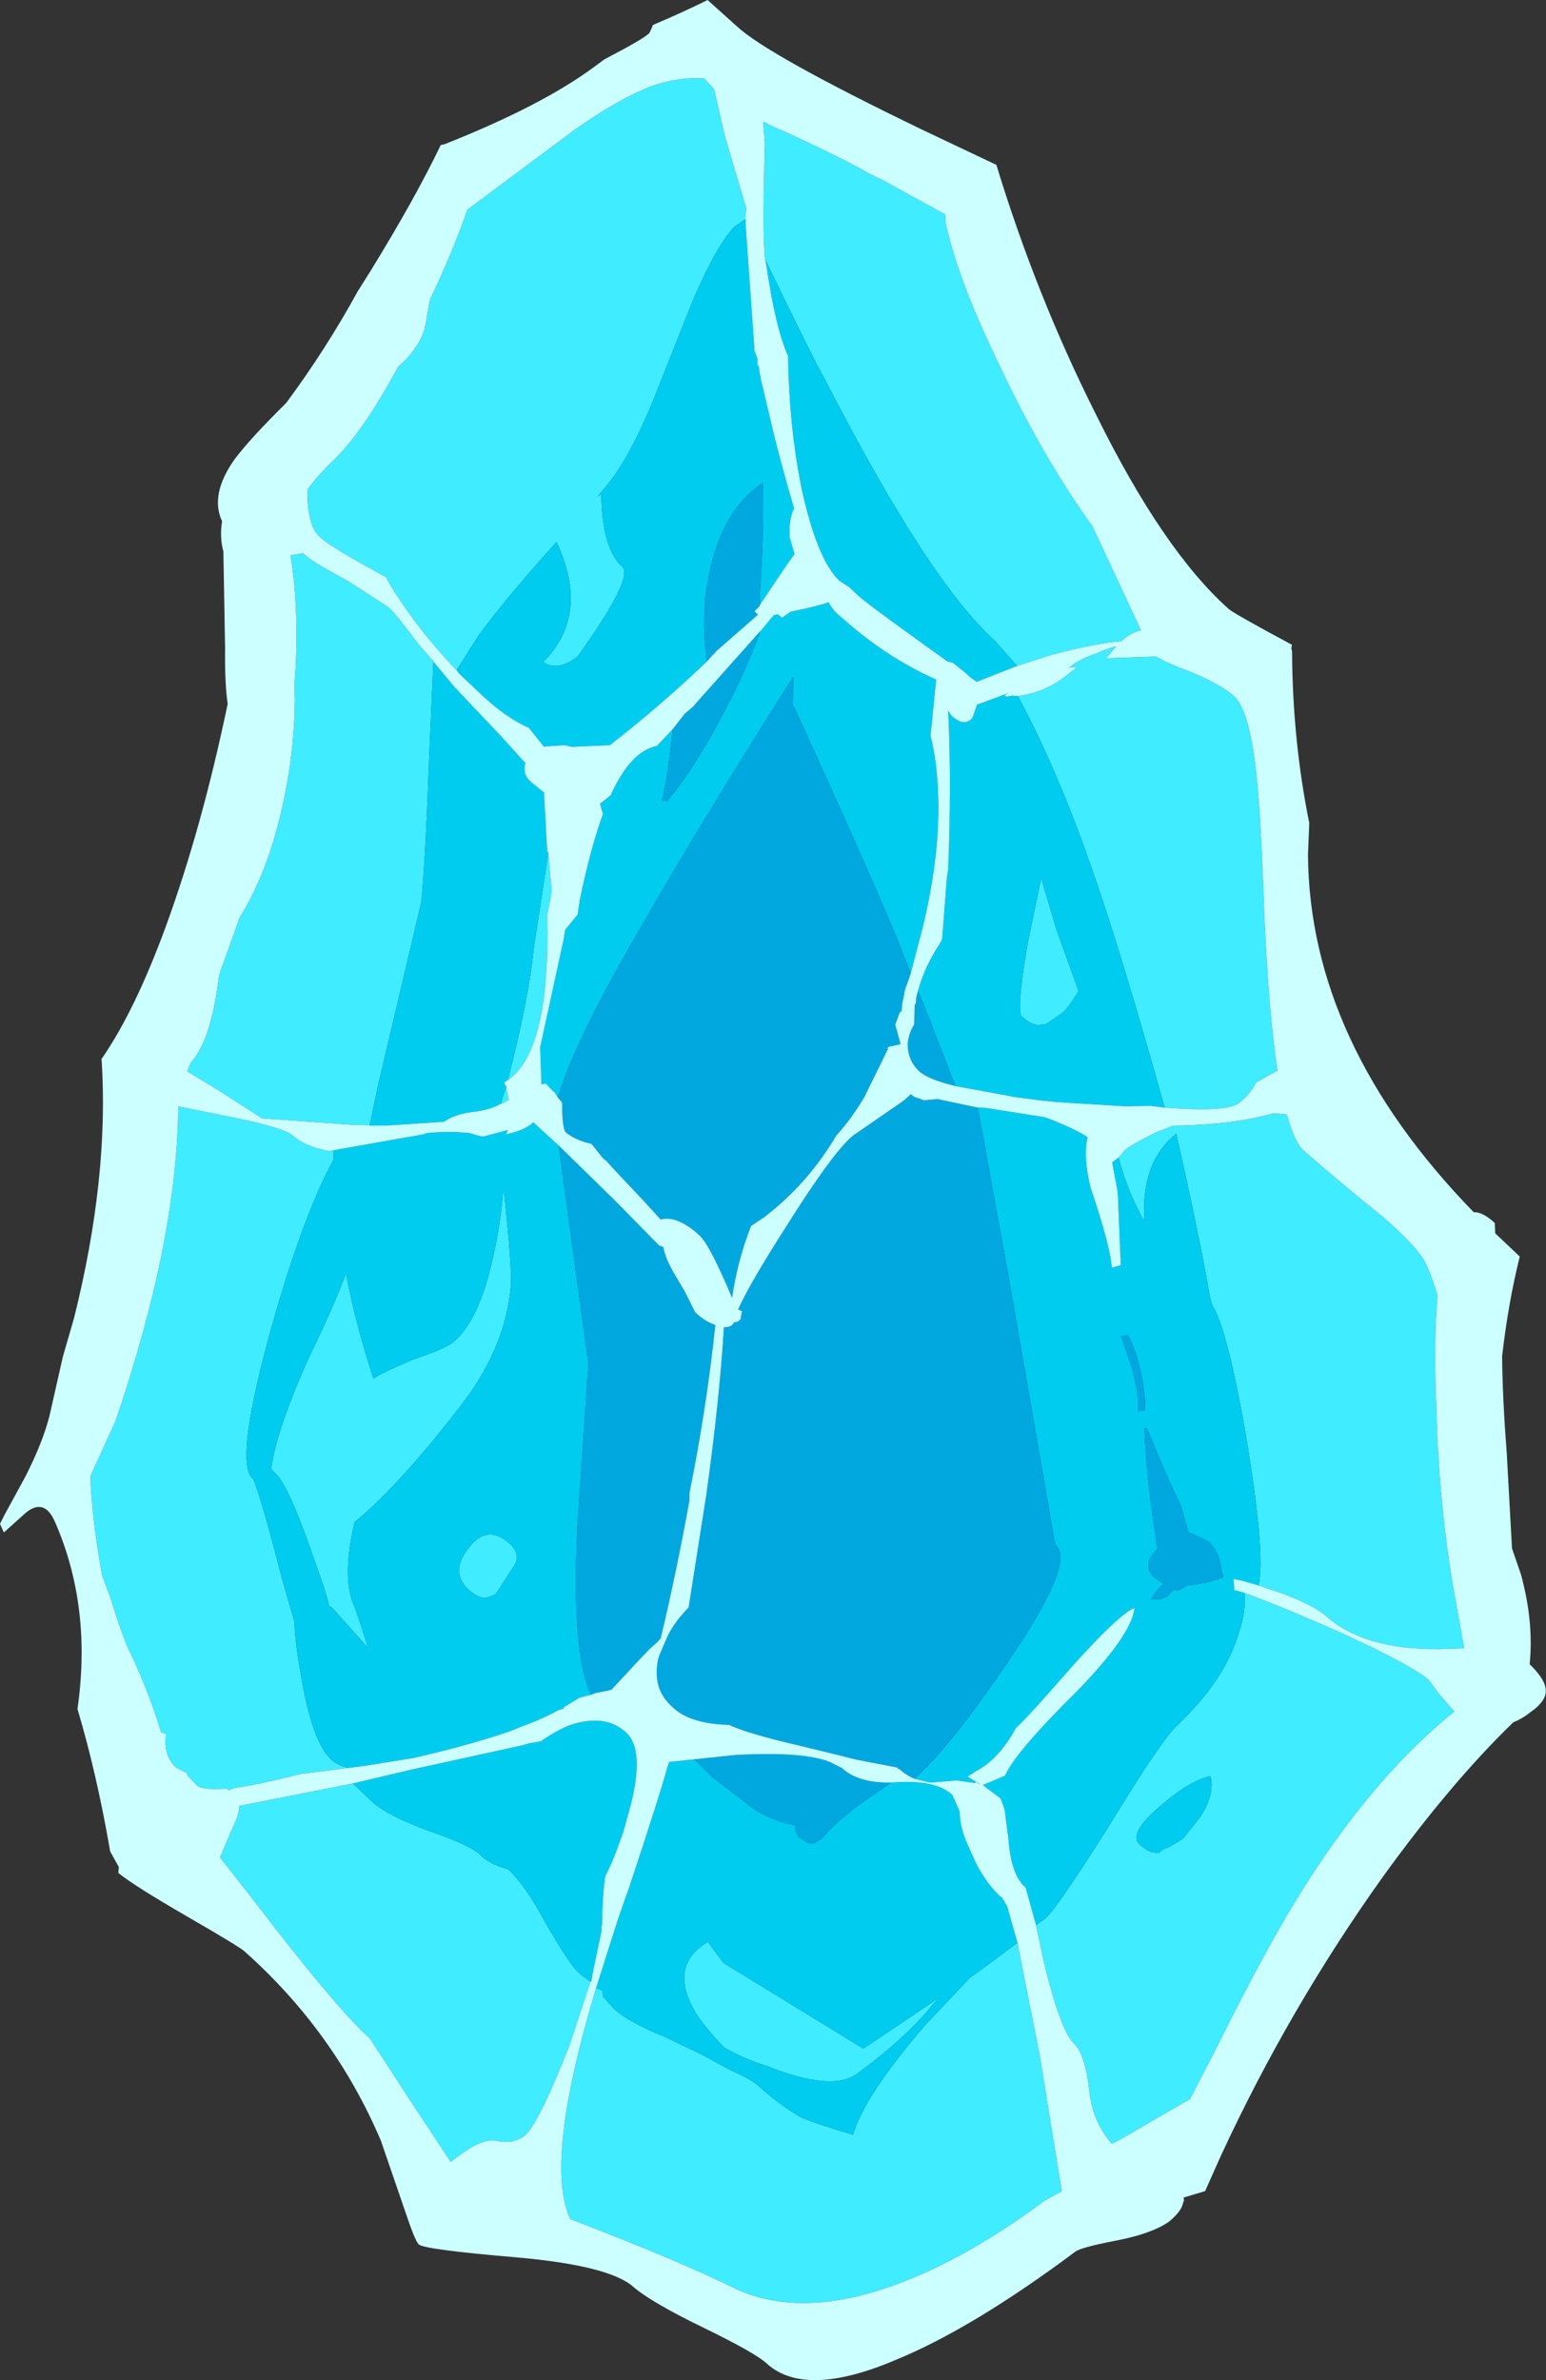 <?xml version="1.0" encoding="UTF-8" standalone="no"?>
<svg xmlns:ffdec="https://www.free-decompiler.com/flash" xmlns:xlink="http://www.w3.org/1999/xlink" ffdec:objectType="frame" height="276.45px" width="179.6px" xmlns="http://www.w3.org/2000/svg">
  <rect width="100%" height="100%" fill="#333333" stroke="none"/>
  <g transform="matrix(1.0, 0.0, 0.0, 1.0, 88.35, 276.45)">
    <use ffdec:characterId="2279" height="276.45" transform="matrix(1.0, 0.0, 0.0, 1.0, -88.35, -276.45)" width="179.6" xlink:href="#shape0"/>
  </g>
  <defs>
    <g id="shape0" transform="matrix(1.0, 0.0, 0.0, 1.0, 88.35, 276.45)">
      <path d="M0.55 -246.3 L0.45 -246.9 0.5 -246.9 Q0.2 -249.05 0.5 -259.85 L0.3 -262.35 Q1.3 -261.75 2.75 -261.2 10.0 -257.85 12.6 -256.3 L14.35 -255.45 15.8 -254.65 21.45 -251.55 21.5 -250.6 Q22.9 -244.15 27.2 -235.2 32.6 -223.55 38.55 -215.35 L44.2 -203.25 Q42.9 -202.9 41.9 -201.95 39.15 -201.8 33.7 -200.35 L29.8 -199.1 27.25 -202.0 Q19.55 -208.9 7.55 -232.25 6.2 -234.6 0.55 -246.3 M-1.8 -250.95 L-3.0 -250.15 Q-5.05 -248.05 -7.8 -241.7 L-12.55 -229.75 Q-15.45 -222.75 -18.25 -219.6 L-18.95 -218.75 -18.5 -219.1 Q-18.4 -212.7 -16.05 -210.6 -14.7 -209.35 -21.25 -200.2 -23.55 -198.4 -25.25 -199.55 -19.75 -205.05 -23.7 -213.5 -29.3 -207.3 -32.75 -202.65 L-35.3 -198.6 Q-39.85 -203.3 -43.1 -208.65 L-43.5 -209.4 -45.85 -210.7 Q-50.3 -213.2 -51.15 -214.05 -52.65 -215.25 -52.65 -219.55 -51.4 -221.3 -49.65 -222.95 -46.2 -226.25 -42.1 -233.85 -39.65 -236.0 -39.0 -238.35 L-38.4 -241.65 Q-35.8 -247.1 -34.05 -252.1 L-21.5 -261.45 Q-15.7 -265.5 -11.9 -266.7 -9.2 -267.5 -6.55 -267.35 L-5.4 -266.1 -4.1 -260.5 -1.65 -252.25 -1.8 -250.95 M29.9 -195.6 Q33.15 -196.05 35.55 -198.0 L36.75 -198.95 36.3 -198.95 35.75 -198.9 35.9 -198.95 Q37.1 -199.95 39.15 -200.6 39.9 -201.0 41.35 -201.4 L40.15 -200.0 45.95 -200.2 Q47.15 -199.45 50.0 -198.4 53.45 -196.95 55.0 -195.6 56.85 -193.95 57.65 -186.1 58.1 -182.15 58.55 -169.75 59.05 -158.75 60.05 -152.1 L57.55 -150.7 Q56.9 -149.35 55.55 -148.3 54.15 -147.25 46.95 -147.8 41.85 -166.0 38.65 -175.1 34.6 -186.85 29.9 -195.6 M41.6 -142.0 L42.3 -142.85 Q43.15 -143.55 46.0 -144.95 L47.9 -145.7 Q55.0 -145.8 59.6 -147.15 L61.15 -147.0 Q62.0 -143.85 63.05 -142.85 67.1 -139.3 72.25 -135.15 75.85 -132.05 77.1 -130.05 77.95 -128.4 78.65 -125.95 78.2 -120.9 78.5 -113.15 78.75 -102.6 80.4 -92.5 L81.75 -85.0 78.75 -84.9 Q70.1 -84.85 65.75 -88.7 64.45 -89.9 60.65 -91.35 L57.85 -92.3 Q58.65 -95.7 56.65 -108.15 54.35 -121.95 52.45 -124.9 L52.2 -125.85 Q51.1 -132.35 48.3 -144.75 44.15 -141.5 44.6 -134.55 42.6 -138.1 41.6 -142.0 M56.2 -91.45 Q61.3 -89.55 67.9 -86.6 75.85 -82.9 77.6 -81.35 L78.75 -79.8 80.6 -77.65 Q68.95 -68.25 59.15 -50.45 56.3 -45.3 52.8 -38.25 L49.9 -32.65 41.55 -27.8 40.8 -27.45 Q38.55 -30.05 38.2 -33.55 37.7 -37.85 36.45 -39.05 34.8 -40.6 32.85 -48.85 L32.0 -52.85 33.0 -53.55 Q34.3 -54.55 40.5 -64.4 46.7 -74.55 48.45 -76.1 54.0 -81.35 55.6 -86.9 56.45 -89.4 56.2 -91.45 M36.95 -161.35 Q35.8 -159.4 34.95 -158.7 L33.15 -157.5 32.85 -157.45 32.2 -157.4 Q31.4 -157.45 30.35 -158.4 29.7 -159.05 31.0 -166.7 L32.6 -174.45 34.45 -168.25 36.95 -161.35 M46.3 -66.55 Q42.75 -63.5 44.0 -62.25 45.0 -61.35 45.65 -61.3 L46.25 -61.2 Q46.7 -61.7 47.35 -61.85 L49.05 -62.85 51.05 -65.35 Q52.85 -68.1 52.25 -70.15 49.75 -69.6 46.3 -66.55 M-19.1 -45.55 L-18.4 -45.25 -18.25 -44.5 -16.95 -43.05 Q-15.25 -41.55 -11.1 -39.85 L-6.9 -37.85 -3.4 -35.95 Q-0.75 -34.8 0.05 -33.9 2.7 -31.6 4.85 -30.45 6.55 -29.75 10.75 -28.5 12.05 -33.0 19.1 -41.2 L24.35 -46.75 26.3 -48.15 29.85 -50.8 32.45 -37.65 35.0 -21.95 32.95 -20.8 Q24.55 -14.55 16.8 -11.5 4.9 -6.8 -3.2 -10.75 -9.35 -13.8 -22.1 -18.7 -25.2 -25.3 -19.1 -45.55 M0.8 -36.45 Q-2.15 -37.4 -4.25 -38.65 -6.35 -40.85 -7.5 -42.6 -10.8 -48.15 -6.1 -50.9 L-5.5 -50.05 -4.3 -48.45 11.95 -38.5 20.8 -44.45 20.15 -43.8 Q17.15 -39.95 11.25 -35.6 8.4 -33.45 0.8 -36.45 M-45.4 -145.75 L-47.4 -145.8 -57.9 -146.55 -63.2 -149.95 -66.6 -152.0 -66.2 -153.0 Q-63.8 -155.6 -62.9 -163.2 L-60.5 -169.9 Q-57.6 -174.55 -55.95 -181.1 -54.15 -188.15 -54.1 -195.35 L-54.15 -196.9 Q-53.5 -205.1 -54.6 -211.95 L-53.15 -212.2 Q-52.25 -211.25 -48.15 -209.1 L-43.25 -205.95 Q-42.35 -205.15 -39.75 -201.65 L-38.0 -199.65 -38.0 -199.6 -38.5 -188.3 Q-38.9 -177.0 -39.4 -171.7 L-44.45 -150.3 -45.4 -145.75 M-24.65 -177.4 L-24.25 -172.85 -24.8 -170.1 -24.75 -168.0 Q-24.75 -154.4 -29.2 -151.1 L-29.35 -151.0 Q-26.9 -160.6 -26.35 -166.25 L-24.65 -177.4 M-29.55 -150.15 L-29.3 -148.95 -29.25 -148.7 Q-29.7 -148.35 -30.15 -148.25 L-29.9 -149.15 -29.55 -150.15 M-49.6 -142.85 Q-49.55 -142.2 -49.65 -141.65 -53.05 -135.45 -56.65 -122.85 -61.2 -106.65 -59.0 -104.7 L-58.9 -104.6 Q-57.85 -101.95 -55.65 -93.3 L-54.15 -88.1 Q-54.05 -85.55 -53.4 -81.95 -52.1 -74.15 -49.9 -72.1 -49.15 -71.4 -47.85 -71.1 L-53.4 -70.4 Q-58.35 -69.15 -61.2 -68.75 L-61.75 -68.5 -62.0 -68.7 Q-64.8 -68.5 -65.45 -69.05 L-66.6 -70.25 -66.6 -70.4 -66.65 -70.5 -67.9 -71.15 Q-69.3 -72.4 -69.1 -74.75 L-69.0 -75.0 -69.65 -75.25 Q-70.85 -79.4 -73.15 -84.35 -74.0 -85.9 -75.55 -90.95 L-76.5 -93.45 Q-77.75 -100.65 -77.85 -105.0 L-74.95 -111.35 Q-67.75 -132.4 -67.65 -147.95 L-62.95 -147.0 Q-55.4 -145.55 -54.35 -144.55 -52.85 -143.25 -50.1 -142.75 L-49.6 -142.85 M-44.95 -116.3 L-44.85 -116.4 Q-43.8 -117.1 -40.45 -118.5 -36.95 -119.7 -35.9 -120.4 -32.7 -122.85 -31.05 -130.55 -30.2 -134.3 -29.9 -138.05 L-29.8 -138.0 Q-28.85 -129.1 -29.0 -127.1 -29.6 -120.2 -34.35 -113.8 -41.75 -104.1 -47.15 -99.65 -48.6 -93.6 -47.35 -90.25 -46.9 -89.3 -45.6 -85.05 L-49.8 -89.75 -50.1 -89.9 Q-50.65 -92.05 -51.55 -94.45 -54.75 -103.85 -56.3 -105.25 L-56.85 -105.8 -56.85 -105.85 Q-56.2 -110.55 -52.35 -119.0 -49.45 -125.0 -48.15 -128.55 -47.05 -122.65 -44.95 -116.3 M-28.65 -94.55 L-30.75 -91.3 Q-31.65 -90.9 -31.95 -90.85 -32.8 -90.85 -33.85 -91.75 -36.15 -93.8 -33.95 -96.6 -31.8 -99.5 -29.2 -97.2 -27.75 -95.9 -28.65 -94.55 M-47.35 -69.3 L-45.1 -67.15 Q-43.3 -65.55 -38.55 -63.8 -33.85 -62.15 -32.7 -61.15 -31.7 -60.0 -29.4 -59.35 L-29.2 -59.25 Q-27.05 -57.05 -25.0 -53.15 -22.2 -48.3 -21.15 -47.35 -20.55 -46.8 -19.75 -46.3 L-22.15 -39.0 Q-25.85 -29.55 -27.45 -28.35 -28.75 -27.4 -30.5 -27.75 -32.15 -28.15 -34.55 -26.4 L-36.0 -25.35 -40.45 -32.1 -45.4 -39.7 Q-49.3 -43.15 -59.45 -56.45 L-62.8 -60.7 -61.35 -64.1 Q-60.55 -65.7 -60.55 -66.7 L-47.35 -69.3" fill="#40ecff" fill-rule="evenodd" stroke="none"/>
      <path d="M0.55 -246.3 Q6.2 -234.6 7.55 -232.25 19.55 -208.9 27.25 -202.0 L29.8 -199.1 25.1 -197.25 24.35 -197.8 23.75 -198.35 22.3 -199.5 21.75 -199.6 18.75 -201.75 Q12.0 -206.6 11.2 -207.4 L10.3 -208.25 9.15 -209.0 Q6.5 -211.55 4.7 -220.05 3.3 -227.2 3.2 -235.1 1.75 -238.3 0.7 -245.5 L0.55 -246.3 M-1.8 -250.95 L-1.75 -251.0 -1.7 -250.75 -1.75 -250.65 -0.75 -236.5 -0.7 -235.7 -0.5 -235.2 -0.35 -234.75 -0.35 -234.1 -0.2 -233.85 -0.1 -233.15 0.05 -232.35 1.05 -228.15 Q2.05 -223.7 3.9 -217.4 3.25 -216.1 3.4 -214.0 L3.95 -212.1 2.65 -210.25 -0.1 -206.15 -0.05 -207.9 Q0.45 -215.55 0.25 -220.35 -5.25 -216.7 -6.4 -207.1 -6.7 -203.9 -6.35 -200.7 L-6.3 -199.55 Q-11.7 -194.4 -17.5 -189.9 L-21.9 -189.7 -22.8 -189.9 -24.95 -189.75 -25.15 -189.7 -26.9 -191.9 Q-29.5 -193.05 -32.25 -195.6 L-35.0 -198.2 -35.3 -198.6 -32.75 -202.65 Q-29.3 -207.3 -23.7 -213.5 -19.75 -205.05 -25.25 -199.55 -23.55 -198.4 -21.25 -200.2 -14.7 -209.35 -16.05 -210.6 -18.4 -212.7 -18.5 -219.1 L-18.95 -218.75 -18.25 -219.6 Q-15.45 -222.75 -12.55 -229.75 L-7.8 -241.7 Q-5.05 -248.05 -3.0 -250.15 L-1.8 -250.95 M0.0 -203.15 L1.55 -205.0 2.0 -205.1 2.5 -204.7 3.5 -205.4 Q6.9 -206.1 7.9 -206.5 8.5 -205.4 9.35 -204.8 14.55 -200.1 20.45 -197.5 L20.4 -197.45 19.75 -191.0 Q20.35 -188.65 20.55 -185.8 21.15 -177.9 18.7 -168.15 L17.45 -163.4 16.1 -166.85 Q13.05 -174.35 3.75 -194.65 L3.8 -197.85 Q-7.2 -180.5 -14.05 -168.5 -21.55 -155.65 -23.55 -149.0 L-23.95 -149.6 -24.1 -149.7 -24.95 -150.6 -25.45 -150.5 -25.6 -154.8 -22.85 -167.45 -22.7 -168.45 -21.25 -170.2 -21.0 -171.9 Q-19.75 -177.95 -18.3 -181.9 L-18.65 -183.1 -18.0 -183.6 -17.4 -184.1 Q-15.1 -189.2 -12.05 -189.8 L-10.2 -191.75 Q-10.75 -186.3 -11.45 -183.45 L-10.85 -183.4 Q-6.85 -188.15 -2.35 -197.5 -0.95 -200.55 0.0 -203.15 M29.9 -195.6 Q34.6 -186.85 38.65 -175.1 41.85 -166.0 46.95 -147.8 L45.35 -148.0 42.4 -147.95 34.3 -148.45 33.95 -148.5 32.85 -148.6 29.7 -149.0 22.65 -150.3 19.05 -159.55 18.3 -161.35 Q19.0 -164.05 20.8 -166.8 L21.1 -167.35 21.65 -174.55 21.8 -175.4 Q22.2 -185.65 21.8 -193.9 L22.2 -193.3 Q23.35 -192.3 24.05 -192.65 24.45 -192.8 24.65 -193.15 L25.15 -194.6 28.8 -195.95 28.45 -195.75 28.35 -195.6 28.5 -195.6 28.65 -195.55 29.25 -195.65 29.9 -195.6 M25.25 -147.8 L25.95 -147.8 32.95 -146.7 33.4 -146.55 Q36.85 -145.2 38.0 -144.35 37.45 -142.15 38.35 -138.5 40.7 -131.5 40.8 -129.2 L41.85 -129.5 41.5 -137.95 40.85 -141.45 41.6 -142.0 Q42.6 -138.1 44.6 -134.55 44.15 -141.5 48.3 -144.75 51.1 -132.35 52.2 -125.85 L52.45 -124.9 Q54.35 -121.95 56.65 -108.15 58.65 -95.7 57.85 -92.3 L55.95 -92.85 54.95 -93.05 55.05 -91.75 56.2 -91.45 Q56.45 -89.4 55.6 -86.9 54.0 -81.35 48.45 -76.1 46.7 -74.55 40.5 -64.4 34.3 -54.55 33.0 -53.55 L32.0 -52.85 30.8 -57.2 Q29.1 -58.65 28.8 -62.85 L28.35 -66.3 27.9 -67.55 26.1 -68.9 25.95 -69.05 25.8 -69.1 28.4 -70.2 Q29.65 -73.0 36.8 -80.05 43.15 -86.6 43.45 -89.7 41.65 -88.95 36.25 -82.95 30.35 -76.2 29.65 -75.75 L29.6 -75.6 Q28.0 -72.75 26.05 -71.35 L24.05 -70.1 25.6 -69.15 Q25.05 -69.4 25.05 -69.5 L24.9 -69.35 22.8 -69.65 19.7 -69.4 17.85 -69.85 Q21.7 -73.1 28.7 -83.35 36.6 -94.95 34.35 -96.9 L34.2 -97.2 29.15 -126.3 25.25 -147.8 M36.95 -161.35 L34.45 -168.25 32.6 -174.45 31.0 -166.7 Q29.7 -159.05 30.35 -158.4 31.4 -157.45 32.2 -157.4 L32.85 -157.45 33.15 -157.5 34.95 -158.7 Q35.8 -159.4 36.95 -161.35 M44.6 -110.55 Q44.65 -107.15 45.6 -99.9 L46.1 -96.55 Q44.2 -94.6 45.75 -93.25 L46.8 -92.45 Q46.05 -91.9 45.35 -90.7 L46.5 -90.7 47.25 -91.0 47.95 -91.8 48.55 -91.7 49.55 -92.3 Q51.9 -92.5 53.75 -93.25 L53.35 -95.15 Q53.05 -96.4 52.05 -97.4 51.65 -97.6 51.35 -97.75 L49.7 -98.5 48.9 -101.4 Q46.65 -106.2 45.55 -109.0 L44.9 -110.55 44.6 -110.55 M42.7 -121.35 L41.9 -121.25 43.15 -117.5 43.35 -116.75 43.55 -115.8 43.6 -115.55 43.7 -115.2 43.8 -114.55 43.85 -114.0 43.85 -112.55 44.7 -112.65 Q44.7 -114.95 44.1 -117.45 43.5 -119.9 42.7 -121.35 M46.3 -66.55 Q49.75 -69.6 52.25 -70.15 52.85 -68.1 51.05 -65.35 L49.05 -62.85 47.35 -61.85 Q46.7 -61.7 46.25 -61.2 L45.65 -61.3 Q45.0 -61.35 44.0 -62.25 42.75 -63.5 46.3 -66.55 M15.15 -69.4 L15.9 -69.45 Q20.45 -69.7 22.3 -67.95 L23.15 -66.0 Q23.1 -64.15 24.35 -61.55 L25.1 -59.9 Q26.45 -57.4 27.95 -56.1 L28.05 -56.05 28.65 -55.05 29.85 -50.8 26.3 -48.15 24.35 -46.75 19.1 -41.2 Q12.05 -33.0 10.75 -28.5 6.55 -29.75 4.85 -30.45 2.7 -31.6 0.05 -33.9 -0.75 -34.8 -3.4 -35.95 L-6.9 -37.85 -11.1 -39.85 Q-15.25 -41.55 -16.95 -43.05 L-18.25 -44.5 -18.4 -45.25 -19.1 -45.55 -16.65 -53.25 -15.65 -56.15 -15.35 -56.95 Q-11.6 -68.25 -10.85 -71.1 L-10.6 -71.8 -7.7 -72.1 -5.55 -70.0 -0.55 -66.15 Q2.0 -64.75 4.0 -64.45 4.05 -63.45 4.5 -63.05 5.6 -62.2 6.1 -62.3 L7.1 -62.85 Q8.65 -64.8 12.2 -67.35 L15.15 -69.4 M0.8 -36.45 Q8.4 -33.45 11.25 -35.6 17.15 -39.95 20.15 -43.8 L20.8 -44.45 11.95 -38.5 -4.3 -48.45 -5.5 -50.05 -6.1 -50.9 Q-10.8 -48.15 -7.5 -42.6 -6.35 -40.85 -4.25 -38.65 -2.15 -37.4 0.8 -36.45 M-45.4 -145.75 L-44.45 -150.3 -39.4 -171.7 Q-38.9 -177.0 -38.5 -188.3 L-38.0 -199.6 -35.55 -196.65 -30.2 -191.0 -27.3 -187.8 -27.35 -187.7 Q-27.65 -186.5 -26.7 -185.65 L-25.15 -184.4 -24.8 -177.9 -24.75 -177.5 -24.65 -177.4 -26.35 -166.25 Q-26.9 -160.6 -29.35 -151.0 L-29.75 -150.75 -29.75 -150.55 -29.5 -150.2 -29.55 -150.15 -29.9 -149.15 -30.15 -148.25 Q-31.35 -147.6 -32.75 -147.4 L-32.95 -147.35 Q-35.3 -147.15 -36.7 -146.2 L-36.75 -146.15 -36.8 -146.15 -43.7 -145.7 -45.5 -145.7 -45.4 -145.75 M-47.85 -71.1 Q-49.15 -71.4 -49.9 -72.1 -52.1 -74.15 -53.4 -81.95 -54.05 -85.55 -54.15 -88.1 L-55.65 -93.3 Q-57.85 -101.95 -58.9 -104.6 L-59.0 -104.7 Q-61.2 -106.65 -56.65 -122.85 -53.05 -135.45 -49.65 -141.65 -49.55 -142.2 -49.6 -142.85 L-39.15 -144.7 Q-39.0 -144.75 -38.8 -144.85 L-38.65 -144.85 Q-36.2 -145.1 -33.85 -144.85 L-32.45 -144.45 -32.15 -144.45 -29.35 -145.2 -29.55 -144.7 Q-27.45 -145.15 -26.5 -146.0 L-26.4 -146.1 -23.45 -143.4 -22.0 -132.7 -20.0 -118.05 -21.3 -98.8 Q-21.95 -84.4 -19.7 -79.6 L-21.05 -79.25 -22.85 -78.15 -22.85 -78.0 -23.5 -77.8 Q-25.5 -76.7 -27.8 -75.9 -28.45 -75.6 -29.15 -75.35 -33.95 -73.7 -40.35 -72.25 L-45.6 -71.4 -47.85 -71.1 M-44.95 -116.3 Q-47.05 -122.65 -48.15 -128.55 -49.45 -125.0 -52.35 -119.0 -56.2 -110.55 -56.85 -105.85 L-56.85 -105.8 -56.3 -105.25 Q-54.75 -103.85 -51.55 -94.45 -50.65 -92.05 -50.1 -89.9 L-49.8 -89.75 -45.6 -85.05 Q-46.9 -89.3 -47.35 -90.25 -48.6 -93.6 -47.15 -99.65 -41.75 -104.1 -34.35 -113.8 -29.6 -120.2 -29.0 -127.1 -28.85 -129.1 -29.8 -138.0 L-29.9 -138.05 Q-30.2 -134.3 -31.05 -130.55 -32.7 -122.85 -35.9 -120.4 -36.95 -119.7 -40.45 -118.5 -43.8 -117.1 -44.85 -116.4 L-44.95 -116.3 M-19.75 -46.3 Q-20.55 -46.8 -21.15 -47.35 -22.2 -48.3 -25.0 -53.15 -27.05 -57.05 -29.2 -59.25 L-29.4 -59.35 Q-31.7 -60.0 -32.7 -61.15 -33.85 -62.15 -38.55 -63.8 -43.3 -65.55 -45.1 -67.15 L-47.35 -69.3 -40.6 -70.9 -27.8 -73.7 -26.9 -73.95 -25.5 -74.2 Q-24.05 -75.25 -22.35 -76.0 -18.15 -77.5 -15.65 -75.25 -13.15 -73.0 -15.55 -65.1 -15.9 -63.65 -16.4 -62.4 -17.15 -60.2 -18.05 -58.5 -18.4 -55.85 -18.4 -52.95 L-18.5 -52.55 -18.45 -52.25 -19.5 -47.25 -19.65 -46.3 -19.75 -46.3 M-28.65 -94.55 Q-27.75 -95.9 -29.2 -97.2 -31.8 -99.5 -33.95 -96.6 -36.15 -93.8 -33.85 -91.75 -32.8 -90.85 -31.95 -90.85 -31.65 -90.9 -30.75 -91.3 L-28.65 -94.55" fill="#00ccf0" fill-rule="evenodd" stroke="none"/>
      <path d="M-6.3 -199.55 L-6.35 -200.7 Q-6.7 -203.9 -6.4 -207.1 -5.25 -216.7 0.25 -220.35 0.45 -215.55 -0.05 -207.9 L-0.1 -206.15 -0.1 -206.05 -0.5 -205.65 -0.7 -205.45 -0.3 -205.05 -5.1 -200.85 -6.3 -199.55 M0.0 -203.15 Q-0.95 -200.55 -2.35 -197.5 -6.85 -188.15 -10.85 -183.4 L-11.45 -183.45 Q-10.75 -186.3 -10.2 -191.75 L-8.8 -193.55 -7.75 -194.45 -7.6 -194.65 -0.2 -202.95 0.0 -203.15 M-23.55 -149.0 Q-21.55 -155.65 -14.05 -168.5 -7.2 -180.5 3.8 -197.85 L3.75 -194.65 Q13.05 -174.35 16.1 -166.85 L17.45 -163.4 17.15 -162.5 16.8 -161.55 16.45 -159.8 16.4 -159.05 16.15 -158.8 15.65 -157.45 16.25 -155.25 16.2 -155.15 14.85 -154.85 Q14.7 -154.8 14.8 -154.6 L12.1 -149.1 Q10.65 -146.6 8.8 -144.55 5.45 -138.9 0.4 -135.05 L-1.1 -134.05 Q-2.7 -129.95 -3.3 -125.7 -6.0 -132.1 -7.15 -133.0 L-7.65 -133.45 -8.25 -133.9 Q-10.15 -135.2 -11.6 -134.8 L-13.65 -137.05 -17.0 -140.6 -18.0 -141.7 -18.25 -141.85 -19.6 -143.55 -19.7 -143.6 Q-21.45 -144.0 -22.6 -144.9 -23.05 -145.35 -23.05 -148.3 L-23.1 -148.45 -23.35 -148.75 -23.45 -148.85 -23.55 -149.0 M22.65 -150.3 Q19.4 -151.1 18.4 -152.05 17.05 -153.35 17.1 -155.3 17.25 -156.5 17.85 -157.45 L17.9 -159.35 17.9 -159.5 Q17.9 -159.85 18.05 -159.9 L18.1 -160.65 18.3 -161.35 19.05 -159.55 22.65 -150.3 M17.85 -69.85 Q16.85 -70.3 16.1 -71.0 L15.95 -70.95 16.0 -71.05 15.9 -71.15 11.2 -72.05 8.4 -72.75 4.7 -73.65 Q-1.4 -75.05 -3.65 -76.1 L-4.65 -76.15 Q-8.55 -76.45 -10.3 -78.25 -12.6 -80.3 -11.9 -83.7 L-11.75 -84.2 -10.95 -86.05 -10.75 -86.5 Q-9.95 -88.1 -8.35 -89.75 L-6.3 -102.8 Q-4.75 -113.95 -4.25 -122.3 -3.55 -122.25 -3.2 -122.65 L-3.1 -122.85 -2.6 -122.95 -2.25 -123.3 -2.3 -123.4 -2.15 -124.15 -2.6 -124.35 Q-1.35 -127.2 2.8 -133.7 8.45 -142.7 10.75 -144.55 L16.55 -148.55 16.85 -148.8 17.45 -149.35 Q18.0 -148.9 18.35 -148.9 L18.95 -148.65 20.7 -148.8 20.75 -148.75 25.25 -147.8 29.15 -126.3 34.2 -97.2 34.35 -96.9 Q36.6 -94.95 28.7 -83.35 21.7 -73.1 17.85 -69.85 M15.15 -69.4 L12.2 -67.35 Q8.65 -64.8 7.1 -62.85 L6.1 -62.3 Q5.6 -62.2 4.5 -63.05 4.05 -63.45 4.0 -64.45 2.0 -64.75 -0.55 -66.15 L-5.55 -70.0 -7.7 -72.1 -3.0 -72.6 Q5.1 -73.05 8.15 -71.75 L9.45 -71.1 Q11.3 -69.35 15.15 -69.4 M-19.7 -79.6 Q-21.95 -84.4 -21.3 -98.8 L-20.0 -118.05 -22.0 -132.7 -23.45 -143.4 -16.9 -137.0 -11.8 -131.8 -11.3 -131.6 Q-11.05 -130.3 -10.1 -128.65 L-8.75 -126.35 -7.6 -124.05 Q-6.55 -123.0 -5.25 -122.55 -6.25 -113.0 -8.25 -103.05 L-8.25 -102.2 Q-9.8 -93.65 -11.6 -86.15 L-12.05 -85.65 -12.85 -84.95 -14.15 -83.6 -17.3 -80.2 -17.65 -80.1 -19.15 -79.8 -19.7 -79.6" fill="#00a8df" fill-rule="evenodd" stroke="none"/>
      <path d="M42.7 -121.35 Q43.5 -119.9 44.1 -117.45 44.7 -114.95 44.7 -112.65 L43.85 -112.55 43.85 -114.0 43.8 -114.55 43.7 -115.2 43.6 -115.55 43.55 -115.8 43.35 -116.75 43.15 -117.5 41.9 -121.25 42.7 -121.35 M44.6 -110.55 L44.9 -110.55 45.55 -109.0 Q46.65 -106.2 48.9 -101.4 L49.7 -98.5 51.35 -97.75 Q51.65 -97.6 52.05 -97.4 53.05 -96.4 53.35 -95.15 L53.75 -93.25 Q51.9 -92.5 49.55 -92.3 L48.55 -91.7 47.95 -91.8 47.25 -91.0 46.5 -90.7 45.35 -90.7 Q46.05 -91.9 46.8 -92.45 L45.75 -93.25 Q44.2 -94.6 46.1 -96.55 L45.6 -99.9 Q44.65 -107.15 44.6 -110.55" fill="#00a8df" fill-rule="evenodd" stroke="none"/>
      <path d="M14.35 -255.45 L12.6 -256.3 Q10.0 -257.85 2.75 -261.2 1.3 -261.75 0.3 -262.35 L0.5 -259.85 Q0.2 -249.05 0.5 -246.9 L0.45 -246.9 0.55 -246.3 0.7 -245.5 Q1.75 -238.3 3.2 -235.1 3.3 -227.2 4.7 -220.05 6.5 -211.55 9.15 -209.0 L10.3 -208.25 11.2 -207.4 Q12.0 -206.6 18.75 -201.75 L21.75 -199.6 22.3 -199.5 23.75 -198.35 24.35 -197.8 25.1 -197.25 29.8 -199.1 33.7 -200.35 Q39.15 -201.8 41.9 -201.95 42.9 -202.9 44.2 -203.25 L38.55 -215.35 Q32.6 -223.55 27.2 -235.2 22.9 -244.15 21.5 -250.6 L21.45 -251.55 15.8 -254.65 14.35 -255.45 M18.75 -261.4 L27.4 -257.3 Q32.05 -242.05 39.0 -228.25 46.75 -212.55 54.35 -205.75 54.85 -205.25 61.75 -201.55 61.6 -201.2 61.75 -200.8 61.8 -190.45 63.75 -180.85 L63.6 -177.2 Q63.75 -155.3 82.85 -135.65 83.9 -135.7 85.3 -134.4 L85.35 -133.2 88.2 -130.5 Q86.85 -125.05 86.15 -118.9 86.2 -114.0 86.7 -107.5 L87.3 -96.6 88.35 -93.55 Q89.85 -88.0 89.35 -83.15 91.05 -81.5 91.2 -80.35 91.45 -78.95 89.4 -77.55 88.55 -76.85 87.45 -76.4 80.15 -69.35 72.15 -58.25 61.4 -43.15 53.5 -26.1 L51.65 -21.95 49.15 -21.2 49.2 -20.9 48.95 -20.15 Q48.6 -19.35 47.45 -18.4 45.45 -17.0 41.3 -16.2 37.15 -15.4 36.55 -14.9 24.55 -5.95 15.6 -2.3 5.2 2.1 0.75 -1.9 -0.5 -3.1 -6.55 -6.05 -12.65 -9.0 -14.8 -10.85 -17.6 -13.3 -28.3 -14.25 -38.95 -15.15 -39.7 -15.75 -40.15 -16.2 -41.3 -19.65 L-44.1 -27.8 Q-49.5 -40.5 -59.95 -49.8 -60.55 -50.35 -66.7 -53.9 -72.75 -57.4 -74.6 -58.9 L-74.55 -59.6 -75.55 -61.4 Q-77.1 -70.4 -79.35 -77.95 -77.65 -89.8 -81.95 -99.65 -83.2 -102.55 -85.4 -100.7 L-87.9 -98.45 -88.35 -99.45 -87.85 -100.45 -85.45 -104.85 Q-83.4 -108.85 -82.6 -112.0 L-81.05 -118.85 -79.75 -123.35 Q-75.65 -139.75 -76.55 -153.45 -72.7 -159.0 -69.1 -168.8 -64.9 -180.3 -61.9 -194.7 -62.25 -197.05 -62.2 -201.05 L-62.4 -212.4 Q-62.85 -214.05 -62.55 -215.9 -64.0 -219.0 -61.1 -223.1 -59.3 -225.5 -55.1 -229.65 -50.5 -235.85 -46.8 -242.6 L-45.35 -244.9 Q-40.15 -253.35 -37.15 -259.6 L-36.7 -259.7 Q-25.35 -264.2 -19.3 -268.7 L-18.15 -269.55 Q-13.65 -271.9 -13.05 -272.5 -12.9 -272.5 -12.5 -273.55 -8.95 -275.05 -6.15 -276.45 L-2.7 -273.35 Q0.95 -270.0 18.75 -261.4 M0.05 -232.35 L-0.1 -233.15 -0.2 -233.85 -0.35 -234.1 -0.35 -234.75 -0.5 -235.2 -0.7 -235.7 -0.75 -236.5 -1.75 -250.65 -1.7 -250.75 -1.75 -251.0 -1.8 -250.95 -1.65 -252.25 -4.1 -260.5 -5.4 -266.1 -6.55 -267.35 Q-9.2 -267.5 -11.9 -266.7 -15.7 -265.5 -21.5 -261.45 L-34.05 -252.1 Q-35.8 -247.1 -38.4 -241.65 L-39.0 -238.35 Q-39.65 -236.0 -42.1 -233.85 -46.2 -226.25 -49.65 -222.95 -51.4 -221.3 -52.65 -219.55 -52.65 -215.25 -51.15 -214.05 -50.3 -213.2 -45.85 -210.7 L-43.5 -209.4 -43.1 -208.65 Q-39.85 -203.3 -35.3 -198.6 L-35.0 -198.2 -32.25 -195.6 Q-29.5 -193.05 -26.9 -191.9 L-25.15 -189.7 -24.95 -189.75 -22.8 -189.9 -21.9 -189.7 -17.5 -189.9 Q-11.7 -194.4 -6.3 -199.55 L-5.1 -200.85 -0.3 -205.05 -0.7 -205.45 -0.5 -205.65 -0.1 -206.05 -0.1 -206.15 2.65 -210.25 3.95 -212.1 3.4 -214.0 Q3.25 -216.1 3.9 -217.4 2.05 -223.7 1.05 -228.15 L0.05 -232.35 M2.5 -204.7 L2.0 -205.1 1.55 -205.0 0.0 -203.15 -0.2 -202.95 -7.6 -194.65 -7.75 -194.45 -8.8 -193.55 -10.2 -191.75 -12.05 -189.8 Q-15.1 -189.2 -17.4 -184.1 L-18.0 -183.6 -18.65 -183.1 -18.3 -181.9 Q-19.75 -177.95 -21.0 -171.9 L-21.25 -170.2 -22.7 -168.45 -22.85 -167.45 -25.6 -154.8 -25.45 -150.5 -24.95 -150.6 -24.1 -149.7 -23.95 -149.6 -23.55 -149.0 -23.45 -148.85 -23.35 -148.75 -23.1 -148.45 -23.05 -148.3 Q-23.05 -145.35 -22.6 -144.9 -21.45 -144.0 -19.7 -143.6 L-19.6 -143.55 -18.25 -141.85 -18.0 -141.7 -17.0 -140.6 -13.65 -137.05 -11.6 -134.8 Q-10.15 -135.2 -8.25 -133.9 L-7.65 -133.45 -7.15 -133.0 Q-6.0 -132.1 -3.3 -125.7 -2.7 -129.95 -1.1 -134.05 L0.4 -135.05 Q5.45 -138.9 8.8 -144.55 10.65 -146.6 12.1 -149.1 L14.8 -154.6 Q14.7 -154.8 14.85 -154.85 L16.2 -155.15 16.25 -155.25 15.65 -157.45 16.15 -158.8 16.4 -159.05 16.45 -159.8 16.8 -161.55 17.15 -162.5 17.45 -163.4 18.7 -168.15 Q21.15 -177.9 20.55 -185.8 20.35 -188.65 19.75 -191.0 L20.4 -197.45 20.45 -197.5 Q14.55 -200.1 9.35 -204.8 8.5 -205.4 7.9 -206.5 6.9 -206.1 3.5 -205.4 L2.5 -204.7 M35.75 -198.9 L36.3 -198.95 36.75 -198.95 35.55 -198.0 Q33.15 -196.05 29.9 -195.6 L29.25 -195.65 28.65 -195.55 28.5 -195.6 28.35 -195.6 28.45 -195.75 28.8 -195.95 25.15 -194.6 24.65 -193.15 Q24.45 -192.8 24.05 -192.65 23.35 -192.3 22.2 -193.3 L21.8 -193.9 Q22.2 -185.65 21.8 -175.4 L21.65 -174.55 21.1 -167.35 20.8 -166.8 Q19.0 -164.05 18.3 -161.35 L18.1 -160.65 18.05 -159.9 Q17.9 -159.85 17.9 -159.5 L17.9 -159.35 17.85 -157.45 Q17.25 -156.5 17.1 -155.3 17.05 -153.35 18.4 -152.05 19.4 -151.1 22.65 -150.3 L29.7 -149.0 32.85 -148.6 33.95 -148.5 34.3 -148.45 42.4 -147.95 45.35 -148.0 46.95 -147.8 Q54.15 -147.25 55.55 -148.3 56.9 -149.35 57.55 -150.7 L60.05 -152.1 Q59.05 -158.75 58.55 -169.75 58.1 -182.15 57.65 -186.1 56.85 -193.95 55.0 -195.6 53.45 -196.95 50.0 -198.4 47.15 -199.45 45.95 -200.2 L40.15 -200.0 41.35 -201.4 Q39.9 -201.0 39.15 -200.6 37.1 -199.95 35.9 -198.95 L35.75 -198.9 M16.85 -148.8 L16.55 -148.55 10.75 -144.55 Q8.45 -142.7 2.8 -133.7 -1.35 -127.2 -2.6 -124.35 L-2.15 -124.15 -2.3 -123.4 -2.25 -123.3 -2.6 -122.95 -3.1 -122.85 -3.2 -122.65 Q-3.55 -122.25 -4.25 -122.3 -4.75 -113.95 -6.3 -102.8 L-8.35 -89.75 Q-9.95 -88.1 -10.75 -86.5 L-10.95 -86.05 -11.75 -84.2 -11.9 -83.7 Q-12.6 -80.3 -10.3 -78.25 -8.55 -76.45 -4.65 -76.15 L-3.65 -76.1 Q-1.4 -75.05 4.7 -73.65 L8.4 -72.75 11.2 -72.05 15.9 -71.15 16.0 -71.05 15.95 -70.95 16.1 -71.0 Q16.85 -70.3 17.85 -69.85 L19.7 -69.4 22.8 -69.65 24.9 -69.35 25.05 -69.5 Q25.05 -69.4 25.6 -69.15 L24.05 -70.1 26.05 -71.35 Q28.0 -72.75 29.6 -75.6 L29.65 -75.75 Q30.35 -76.2 36.25 -82.95 41.65 -88.95 43.45 -89.7 43.15 -86.6 36.8 -80.05 29.65 -73.0 28.4 -70.2 L25.8 -69.1 25.95 -69.05 26.1 -68.9 27.9 -67.55 28.35 -66.3 28.8 -62.85 Q29.1 -58.65 30.8 -57.2 L32.0 -52.85 32.85 -48.85 Q34.8 -40.6 36.45 -39.05 37.7 -37.85 38.2 -33.55 38.55 -30.05 40.8 -27.45 L41.55 -27.8 49.9 -32.65 52.8 -38.25 Q56.3 -45.3 59.15 -50.45 68.95 -68.25 80.6 -77.65 L78.75 -79.8 77.6 -81.35 Q75.85 -82.9 67.9 -86.6 61.3 -89.55 56.2 -91.45 L55.05 -91.75 54.95 -93.05 55.95 -92.85 57.85 -92.3 60.65 -91.35 Q64.45 -89.9 65.75 -88.7 70.1 -84.85 78.75 -84.9 L81.75 -85.0 80.4 -92.5 Q78.75 -102.6 78.5 -113.15 78.2 -120.9 78.65 -125.95 77.95 -128.4 77.1 -130.05 75.85 -132.05 72.25 -135.15 67.1 -139.3 63.05 -142.85 62.0 -143.85 61.15 -147.0 L59.6 -147.15 Q55.0 -145.8 47.9 -145.7 L46.0 -144.95 Q43.15 -143.55 42.3 -142.85 L41.6 -142.0 40.85 -141.45 41.5 -137.95 41.85 -129.5 40.8 -129.2 Q40.7 -131.5 38.35 -138.5 37.45 -142.15 38.0 -144.35 36.85 -145.2 33.4 -146.55 L32.95 -146.7 25.95 -147.8 25.25 -147.8 20.75 -148.75 20.7 -148.8 18.95 -148.65 18.35 -148.9 Q18.0 -148.9 17.45 -149.35 L16.85 -148.8 M15.15 -69.4 Q11.3 -69.35 9.45 -71.1 L8.15 -71.75 Q5.1 -73.05 -3.0 -72.6 L-7.7 -72.1 -10.6 -71.8 -10.85 -71.1 Q-11.6 -68.25 -15.35 -56.95 L-15.65 -56.15 -16.65 -53.25 -19.1 -45.55 Q-25.2 -25.3 -22.1 -18.7 -9.35 -13.8 -3.2 -10.75 4.9 -6.8 16.8 -11.5 24.55 -14.55 32.95 -20.8 L35.0 -21.95 32.45 -37.65 29.85 -50.8 28.65 -55.05 28.05 -56.05 27.95 -56.1 Q26.45 -57.4 25.1 -59.9 L24.35 -61.55 Q23.1 -64.15 23.15 -66.0 L22.3 -67.95 Q20.45 -69.7 15.9 -69.45 L15.15 -69.4 M-53.15 -212.2 L-54.6 -211.95 Q-53.5 -205.1 -54.15 -196.9 L-54.1 -195.35 Q-54.15 -188.15 -55.95 -181.1 -57.6 -174.55 -60.5 -169.9 L-62.9 -163.2 Q-63.8 -155.6 -66.2 -153.0 L-66.6 -152.0 -63.2 -149.95 -57.9 -146.55 -47.4 -145.8 -45.4 -145.75 -45.5 -145.7 -43.7 -145.7 -36.8 -146.15 -36.75 -146.15 -36.7 -146.2 Q-35.3 -147.15 -32.95 -147.35 L-32.75 -147.4 Q-31.35 -147.6 -30.15 -148.25 -29.7 -148.35 -29.25 -148.7 L-29.3 -148.95 -29.55 -150.15 -29.5 -150.2 -29.75 -150.55 -29.75 -150.75 -29.35 -151.0 -29.2 -151.1 Q-24.75 -154.4 -24.75 -168.0 L-24.8 -170.1 -24.25 -172.85 -24.65 -177.4 -24.75 -177.5 -24.8 -177.9 -25.15 -184.4 -26.7 -185.65 Q-27.65 -186.5 -27.35 -187.7 L-27.3 -187.8 -30.2 -191.0 -35.55 -196.65 -38.0 -199.6 -38.0 -199.65 -39.75 -201.65 Q-42.35 -205.15 -43.25 -205.95 L-48.15 -209.1 Q-52.25 -211.25 -53.15 -212.2 M-54.35 -144.55 Q-55.4 -145.55 -62.95 -147.0 L-67.65 -147.95 Q-67.75 -132.4 -74.95 -111.35 L-77.85 -105.0 Q-77.75 -100.65 -76.5 -93.45 L-75.55 -90.95 Q-74.0 -85.9 -73.15 -84.35 -70.85 -79.4 -69.65 -75.25 L-69.0 -75.0 -69.1 -74.75 Q-69.3 -72.4 -67.9 -71.15 L-66.65 -70.5 -66.6 -70.4 -66.6 -70.25 -65.45 -69.05 Q-64.8 -68.5 -62.0 -68.7 L-61.75 -68.5 -61.2 -68.75 Q-58.35 -69.15 -53.4 -70.4 L-47.85 -71.1 -45.6 -71.4 -40.35 -72.25 Q-33.95 -73.7 -29.15 -75.35 -28.45 -75.6 -27.8 -75.9 -25.5 -76.7 -23.5 -77.8 L-22.85 -78.0 -22.85 -78.15 -21.05 -79.25 -19.7 -79.6 -19.15 -79.8 -17.65 -80.1 -17.3 -80.2 -14.15 -83.6 -12.85 -84.95 -12.05 -85.65 -11.6 -86.15 Q-9.8 -93.65 -8.25 -102.2 L-8.25 -103.05 Q-6.25 -113.0 -5.25 -122.55 -6.55 -123.0 -7.6 -124.05 L-8.75 -126.35 -10.1 -128.65 Q-11.05 -130.3 -11.3 -131.6 L-11.8 -131.8 -16.9 -137.0 -23.45 -143.4 -26.4 -146.1 -26.5 -146.0 Q-27.45 -145.15 -29.55 -144.7 L-29.35 -145.2 -32.15 -144.45 -32.45 -144.45 -33.85 -144.85 Q-36.2 -145.1 -38.65 -144.85 L-38.8 -144.85 Q-39.0 -144.75 -39.15 -144.7 L-49.6 -142.85 -50.1 -142.75 Q-52.85 -143.25 -54.35 -144.55 M-26.9 -73.95 L-27.8 -73.7 -40.6 -70.9 -47.35 -69.3 -60.55 -66.7 Q-60.55 -65.7 -61.35 -64.1 L-62.8 -60.7 -59.45 -56.45 Q-49.3 -43.15 -45.4 -39.7 L-40.45 -32.1 -36.0 -25.35 -34.55 -26.4 Q-32.15 -28.15 -30.5 -27.75 -28.75 -27.4 -27.45 -28.35 -25.85 -29.55 -22.15 -39.0 L-19.75 -46.3 -19.65 -46.3 -19.5 -47.25 -18.45 -52.25 -18.5 -52.55 -18.4 -52.95 Q-18.4 -55.85 -18.05 -58.5 -17.15 -60.2 -16.4 -62.4 -15.9 -63.65 -15.55 -65.1 -13.15 -73.0 -15.65 -75.25 -18.15 -77.5 -22.35 -76.0 -24.05 -75.25 -25.5 -74.2 L-26.9 -73.95" fill="#ccffff" fill-rule="evenodd" stroke="none"/>
    </g>
  </defs>
</svg>
